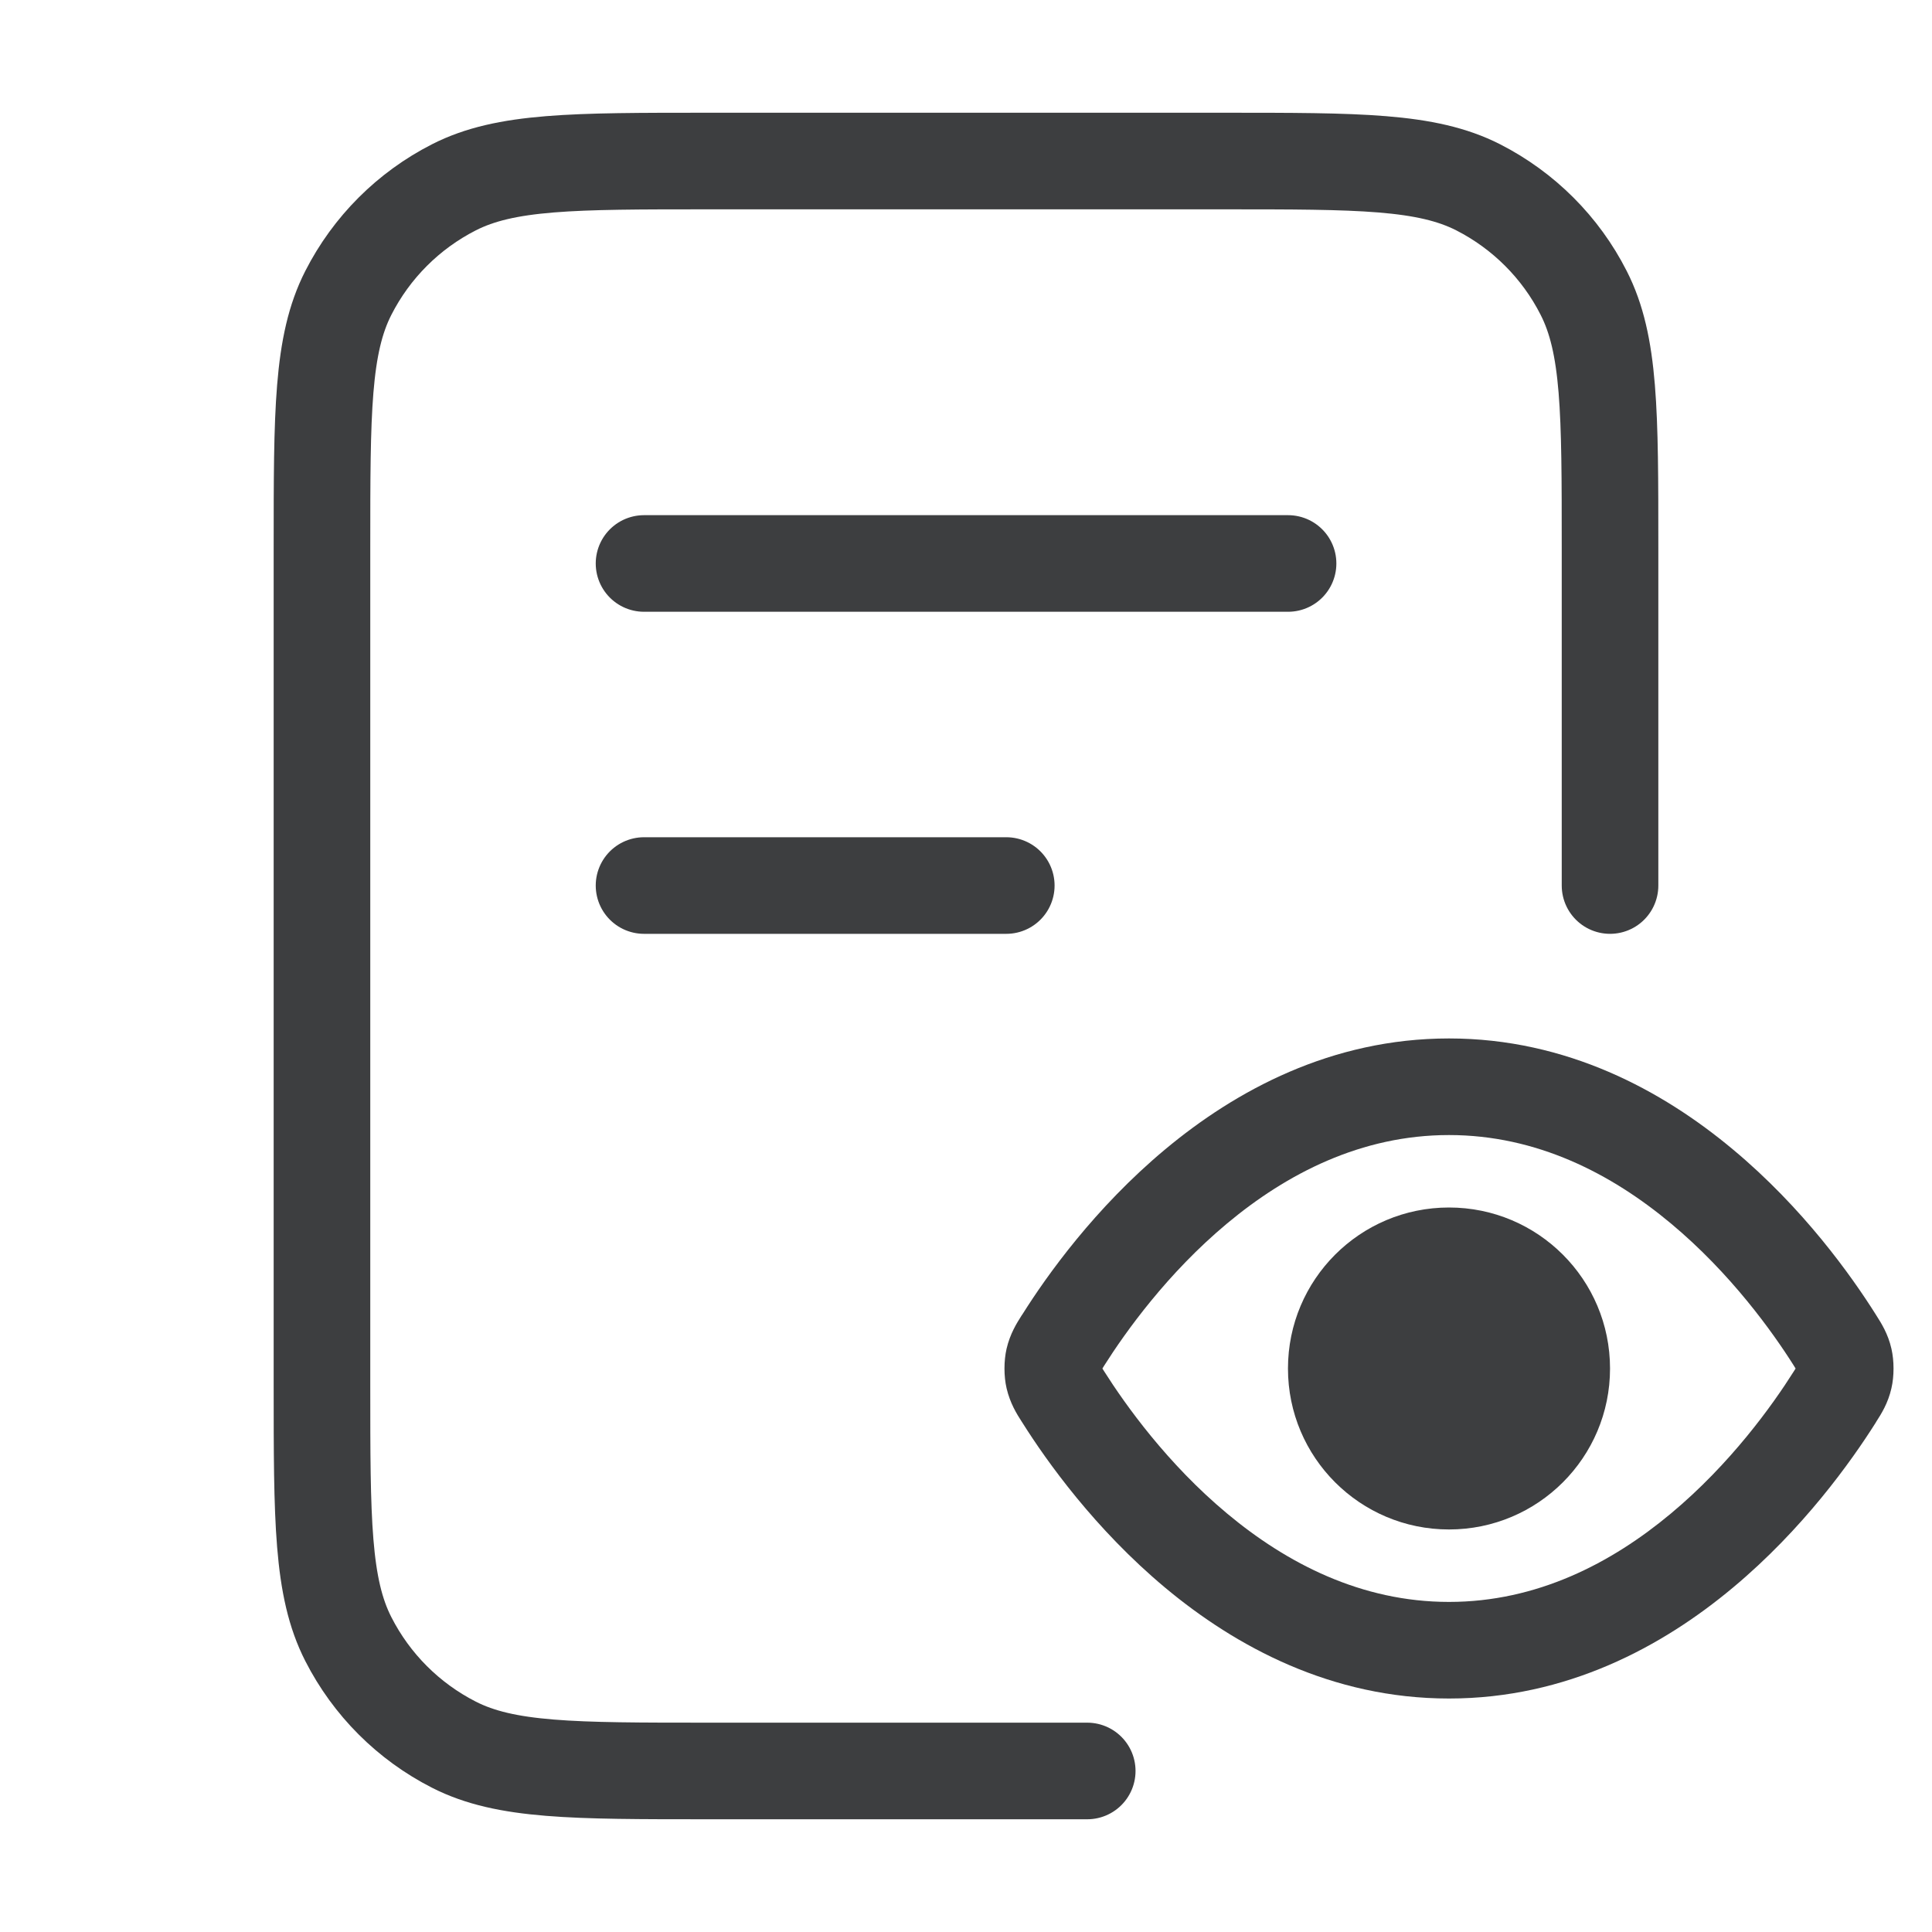 <svg width="20" height="20" viewBox="0 0 20 20" fill="none" xmlns="http://www.w3.org/2000/svg">
<path d="M16.667 9.167V5.667C16.667 4.267 16.667 3.567 16.394 3.032C16.155 2.561 15.772 2.179 15.302 1.939C14.767 1.667 14.067 1.667 12.667 1.667H7.333C5.933 1.667 5.233 1.667 4.699 1.939C4.228 2.179 3.846 2.561 3.606 3.032C3.333 3.567 3.333 4.267 3.333 5.667V14.333C3.333 15.733 3.333 16.434 3.606 16.968C3.846 17.439 4.228 17.821 4.699 18.061C5.233 18.333 5.933 18.333 7.333 18.333H11.255M10.417 9.167H6.667M13.334 5.833H6.667" stroke="#3D3E40" stroke-linecap="round" stroke-linejoin="round"/>
<path fill-rule="evenodd" clip-rule="evenodd" d="M11.431 14.136C11.651 13.789 12.084 13.181 12.703 12.665C13.32 12.15 14.091 11.75 15 11.75C15.909 11.75 16.68 12.15 17.297 12.665C17.916 13.181 18.35 13.789 18.569 14.136L18.588 14.167L18.569 14.197C18.35 14.544 17.916 15.152 17.297 15.668C16.68 16.183 15.909 16.583 15 16.583C14.091 16.583 13.32 16.183 12.703 15.668C12.084 15.152 11.651 14.544 11.431 14.197L11.412 14.167L11.431 14.136ZM15 10.75C13.782 10.75 12.792 11.289 12.062 11.898C11.334 12.505 10.835 13.207 10.586 13.603L10.575 13.619C10.526 13.696 10.456 13.807 10.42 13.962C10.391 14.088 10.391 14.246 10.42 14.371C10.456 14.526 10.526 14.638 10.575 14.714L10.586 14.731C10.835 15.126 11.334 15.828 12.062 16.436C12.792 17.045 13.782 17.583 15 17.583C16.218 17.583 17.209 17.045 17.938 16.436C18.667 15.828 19.165 15.126 19.415 14.731L19.425 14.714C19.474 14.638 19.545 14.526 19.58 14.371C19.609 14.246 19.609 14.088 19.58 13.962C19.545 13.807 19.474 13.696 19.425 13.619L19.415 13.603C19.165 13.207 18.667 12.505 17.938 11.898C17.209 11.289 16.218 10.75 15 10.75ZM16.667 14.167C16.667 15.087 15.921 15.833 15 15.833C14.079 15.833 13.333 15.087 13.333 14.167C13.333 13.246 14.079 12.5 15 12.5C15.921 12.5 16.667 13.246 16.667 14.167Z" fill="#3D3E40"/>
</svg>
